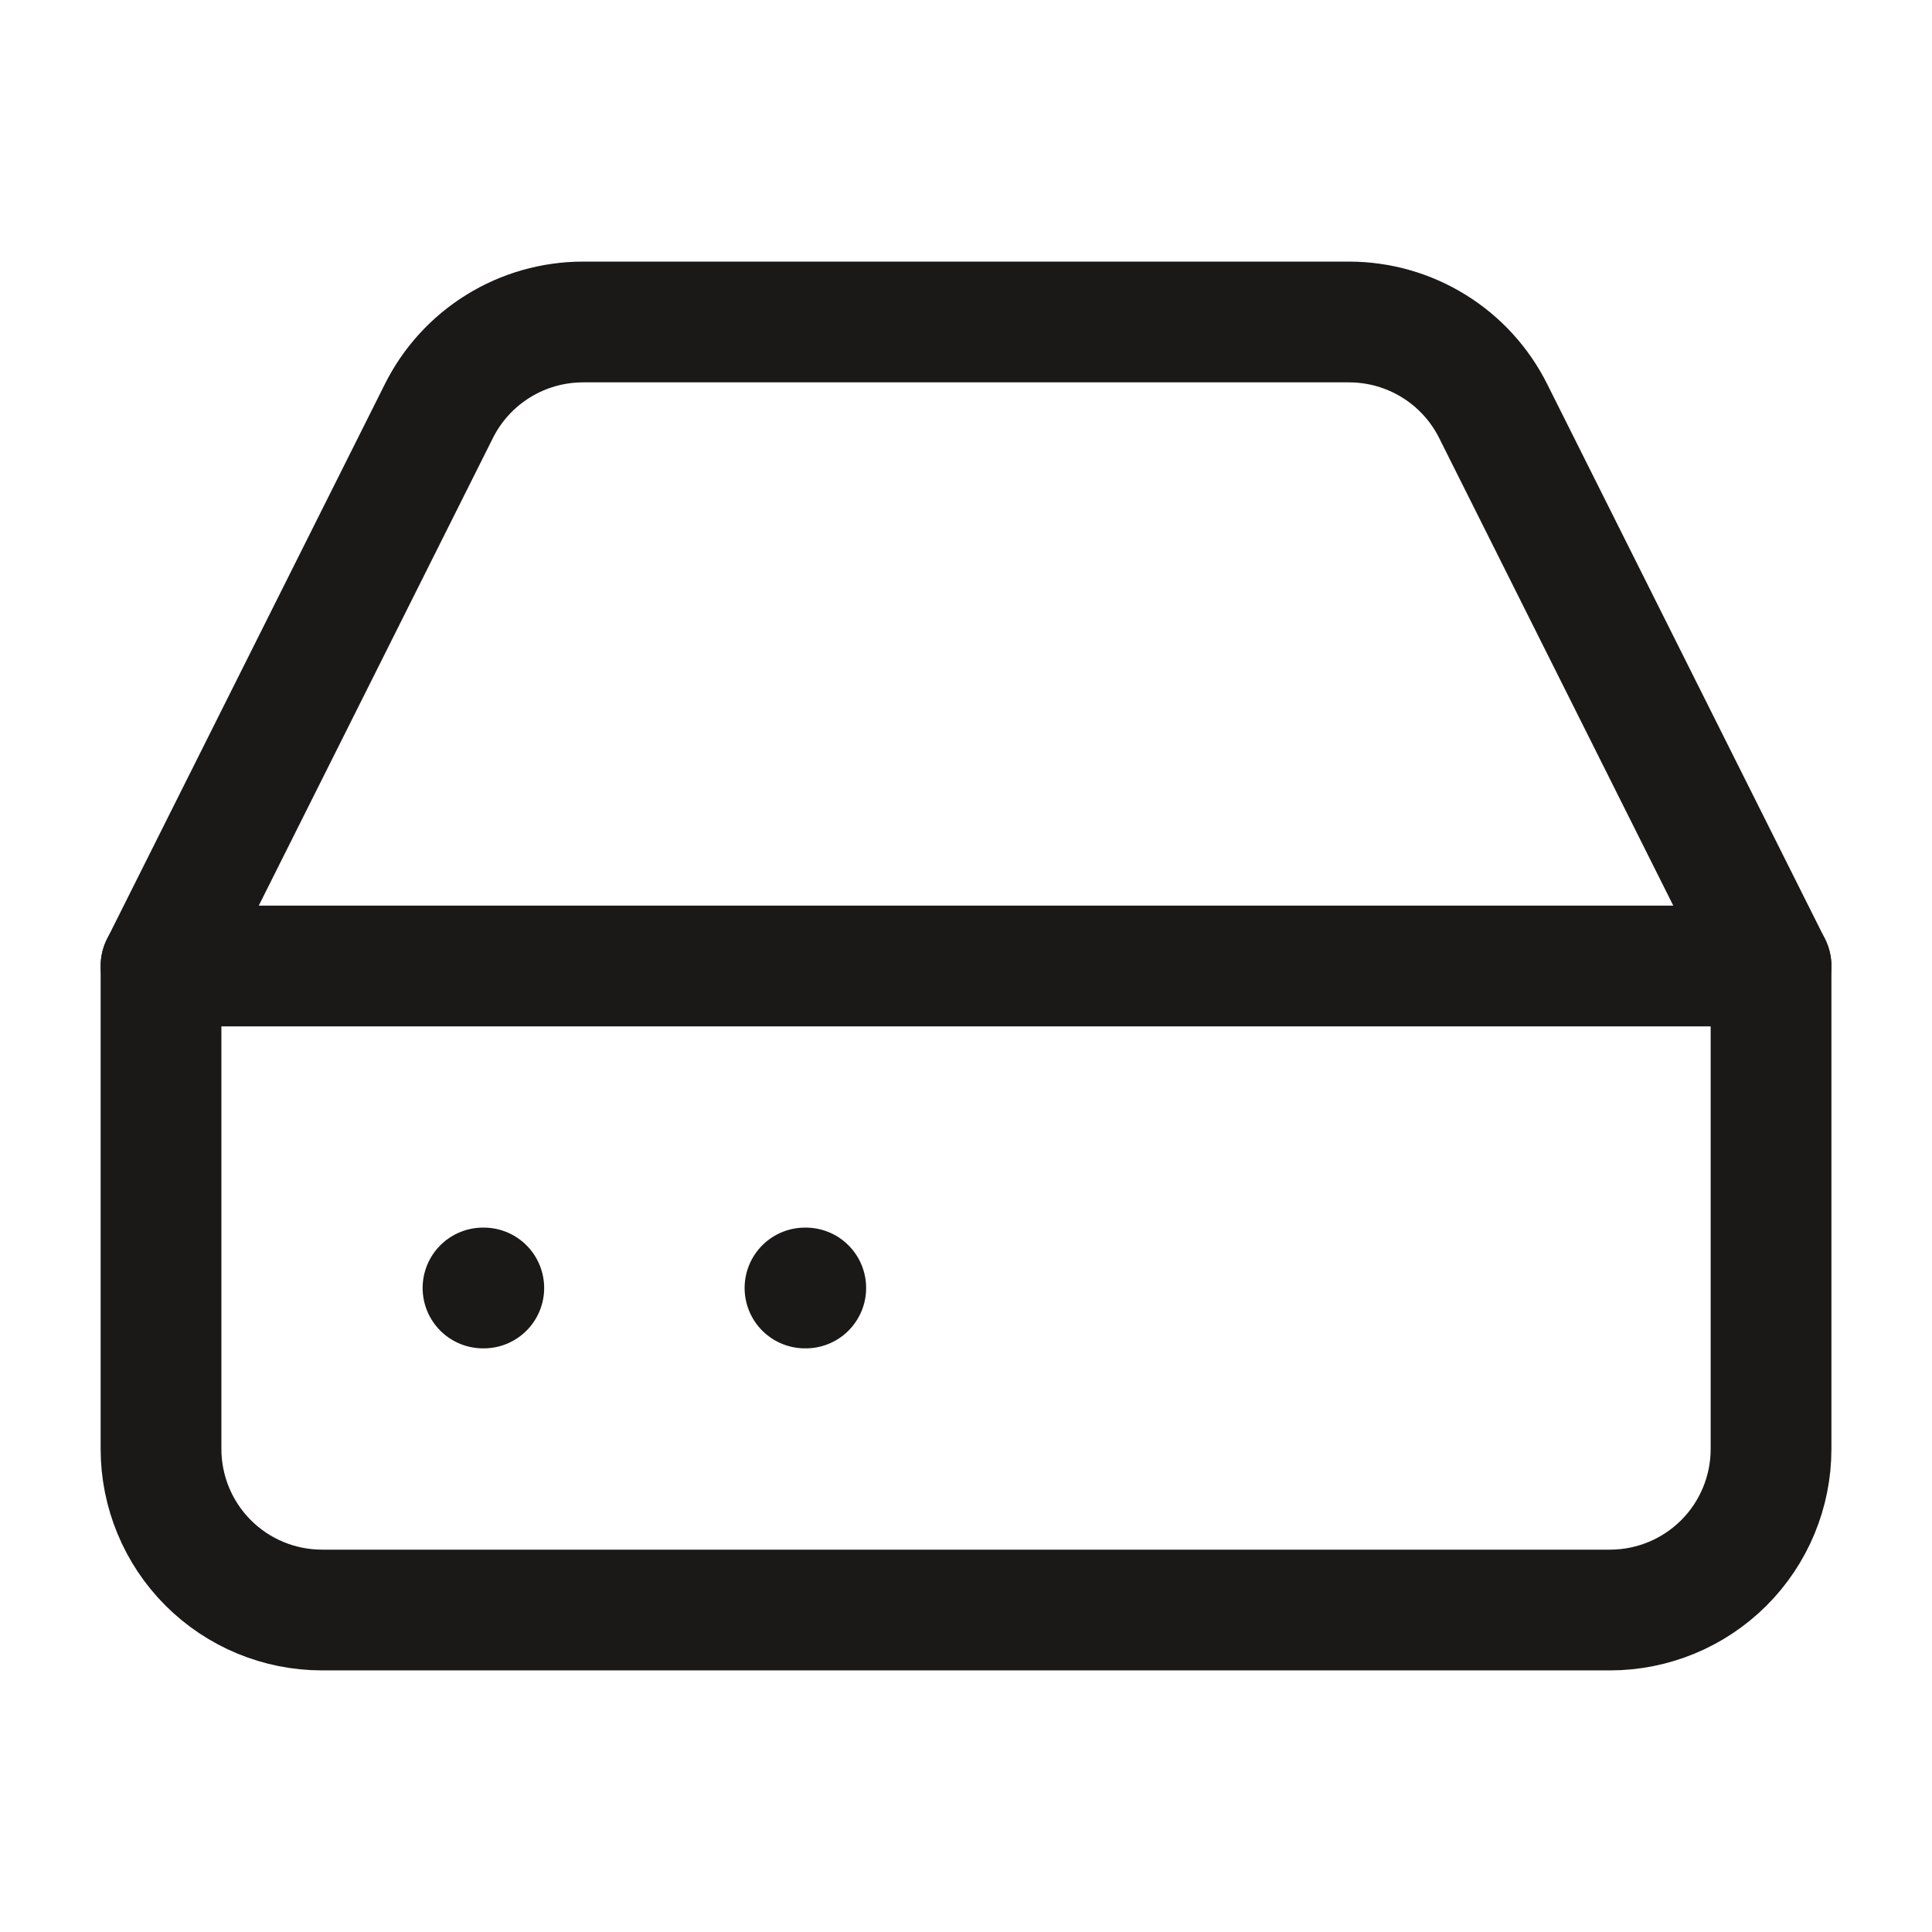 <svg width="32" height="32" viewBox="0 0 32 32" fill="none" xmlns="http://www.w3.org/2000/svg">
<path d="M29.334 16H2.667" stroke="#1B1818" stroke-width="2" stroke-linecap="round" stroke-linejoin="round"/>
<path d="M7.267 6.813L2.667 16V24C2.667 24.707 2.948 25.386 3.448 25.886C3.948 26.386 4.626 26.667 5.334 26.667H26.667C27.374 26.667 28.052 26.386 28.553 25.886C29.053 25.386 29.334 24.707 29.334 24V16L24.734 6.813C24.513 6.369 24.173 5.995 23.751 5.734C23.329 5.472 22.843 5.334 22.347 5.333H9.654C9.158 5.334 8.671 5.472 8.25 5.734C7.828 5.995 7.488 6.369 7.267 6.813V6.813Z" stroke="#1B1818" stroke-width="2" stroke-linecap="round" stroke-linejoin="round"/>
<path d="M8 21.333H8.013" stroke="#1B1818" stroke-width="2" stroke-linecap="round" stroke-linejoin="round"/>
<path d="M13.333 21.333H13.346" stroke="#1B1818" stroke-width="2" stroke-linecap="round" stroke-linejoin="round"/>
</svg>
